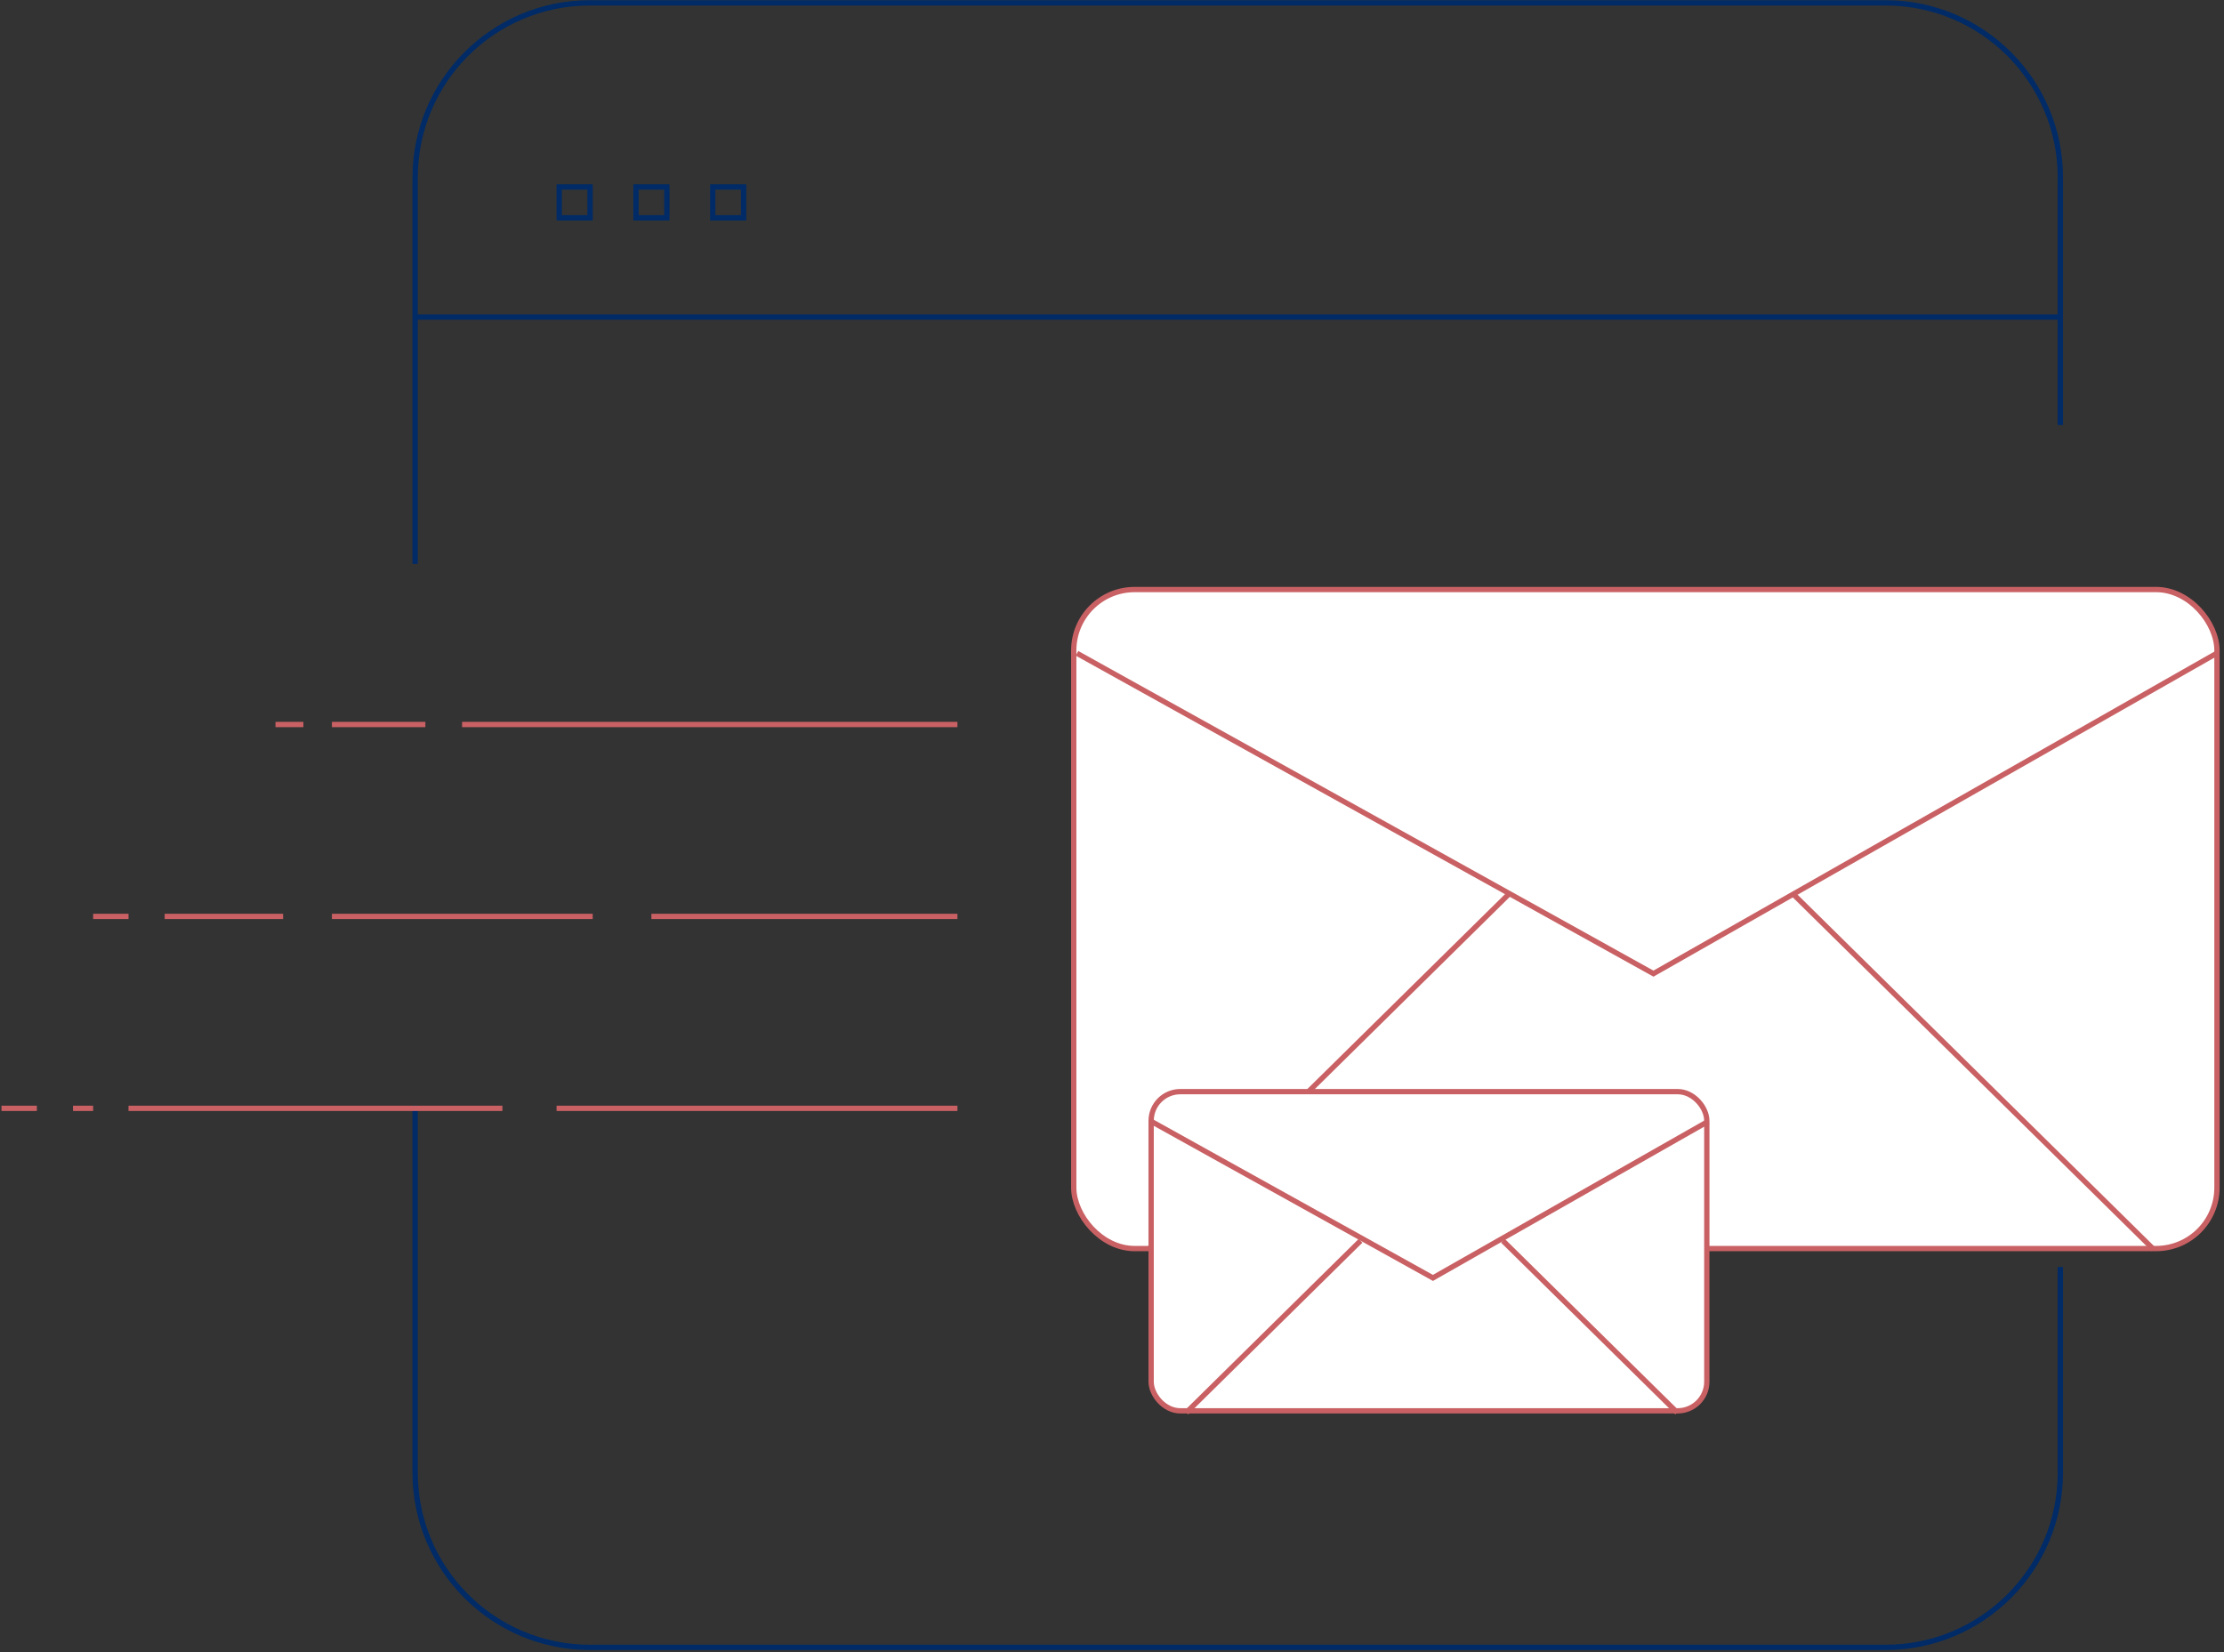 <svg width="420" height="312" viewBox="0 0 420 312" fill="none" xmlns="http://www.w3.org/2000/svg">
<rect x="0" y="0" width="420" height="312" fill="#333333" stroke="none"/>
<path d="M78.397 106.479V33.541C78.397 15.315 93.171 0.541 111.396 0.541H356.098C374.323 0.541 389.098 15.315 389.098 33.541V80.265M78.397 208.791V278.103C78.397 296.328 93.171 311.103 111.396 311.103H356.098C374.323 311.103 389.098 296.328 389.098 278.103V239.265" stroke="#002B67"/>
<line x1="78.397" y1="59.877" x2="389.098" y2="59.877" stroke="#002B67"/>
<rect x="105.607" y="35.306" width="5.826" height="5.826" stroke="#002B67"/>
<rect x="120.104" y="35.306" width="5.826" height="5.826" stroke="#002B67"/>
<rect x="134.601" y="35.306" width="5.826" height="5.826" stroke="#002B67"/>
<line x1="87.267" y1="136.821" x2="180.81" y2="136.821" stroke="#C96164"/>
<line x1="62.682" y1="136.821" x2="80.332" y2="136.821" stroke="#C96164"/>
<line x1="52.024" y1="136.821" x2="57.295" y2="136.821" stroke="#C96164"/>
<line x1="123.017" y1="173.063" x2="180.811" y2="173.063" stroke="#C96164"/>
<line x1="31.096" y1="173.063" x2="53.466" y2="173.063" stroke="#C96164"/>
<line x1="62.682" y1="173.063" x2="111.933" y2="173.063" stroke="#C96164"/>
<line x1="17.59" y1="173.063" x2="24.27" y2="173.063" stroke="#C96164"/>
<line x1="105.107" y1="209.306" x2="180.811" y2="209.306" stroke="#C96164"/>
<line x1="13.787" y1="209.306" x2="17.59" y2="209.306" stroke="#C96164"/>
<line x1="24.27" y1="209.306" x2="94.882" y2="209.306" stroke="#C96164"/>
<line x1="0.281" y1="209.306" x2="6.961" y2="209.306" stroke="#C96164"/>
<rect x="202.776" y="111.333" width="215.895" height="124.454" rx="11.5" fill="white" stroke="#C96164"/>
<path d="M203.392 123.378L312.251 183.868L418.614 123.378" stroke="#C96164"/>
<path d="M338.65 168.851L406.701 235.932" stroke="#C96164"/>
<path d="M285.107 168.688L216.892 235.932" stroke="#C96164"/>
<rect x="217.392" y="206.155" width="104.937" height="60.275" rx="5.5" fill="white" stroke="#C96164"/>
<path d="M217.437 211.783L270.606 241.328L322.557 211.783" stroke="#C96164"/>
<path d="M283.834 234.326L316.738 266.757" stroke="#C96164"/>
<path d="M256.933 234.326L224.03 266.757" stroke="#C96164"/>
</svg>
